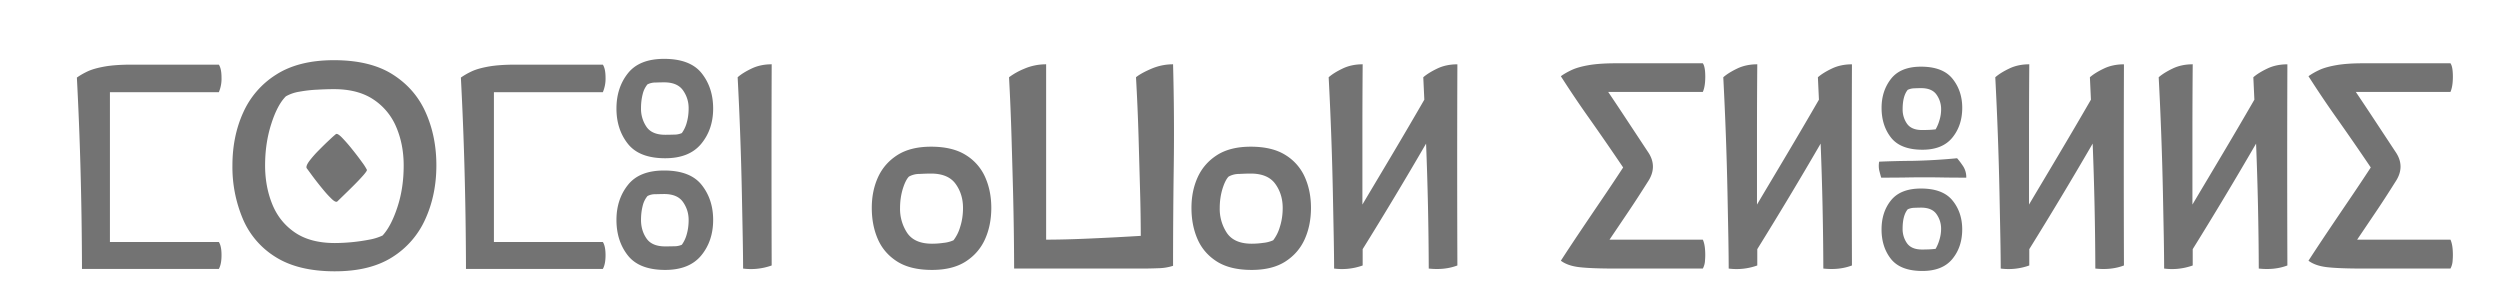 <svg xmlns="http://www.w3.org/2000/svg" width="125" height="15" preserveAspectRatio="xMidYMid" version="1.0" viewBox="0 0 93.75 11.25"><g fill="#737373"><path d="M3.074 10.084q0-.408-.007-1.136a130 130 0 0 0-.026-1.69 136 136 0 0 0-.158-4.349q.178-.127.413-.237.237-.108.633-.178t1.021-.07h3.257q.1.153.1.485a1.3 1.3 0 0 1-.1.548H4.122v5.618h4.085q.1.153.1.492t-.1.517zM12.558 10.174q-1.364 0-2.214-.53a3.1 3.1 0 0 1-1.238-1.437 5 5 0 0 1-.39-2.004c0-.723.134-1.388.402-1.978a3.24 3.24 0 0 1 1.244-1.431q.844-.537 2.16-.537 1.365 0 2.207.537.843.536 1.238 1.431c.265.595.398 1.259.397 1.978q0 1.097-.41 2.004a3.24 3.24 0 0 1-1.244 1.437c-.557.353-1.27.53-2.152.53m0-1.06a7 7 0 0 0 1.29-.127 2 2 0 0 0 .498-.155q.32-.345.555-1.058.238-.715.237-1.571 0-.78-.275-1.43a2.3 2.3 0 0 0-.855-1.04q-.581-.39-1.486-.39-.282 0-.633.02a5 5 0 0 0-.665.076 1.5 1.5 0 0 0-.503.173q-.32.317-.55 1.04-.23.721-.23 1.55 0 .793.269 1.456.269.664.849 1.06t1.5.396zm.039-4.086a4 4 0 0 0-.237.212q-.184.17-.4.39a4 4 0 0 0-.359.407q-.14.192-.101.269.038.05.197.268.159.216.358.46c.199.243.254.297.364.407s.187.148.23.114l.216-.21q.178-.171.39-.382.211-.21.364-.384.152-.173.14-.211a2 2 0 0 0-.184-.287q-.16-.224-.364-.477a6 6 0 0 0-.377-.434q-.173-.18-.237-.142M17.474 10.084q0-.408-.007-1.136a130 130 0 0 0-.026-1.69 136 136 0 0 0-.158-4.349q.179-.127.414-.237.236-.108.632-.178.395-.07 1.022-.07h3.256q.1.153.101.485a1.3 1.3 0 0 1-.101.548h-4.085v5.618h4.085q.1.153.101.492 0 .339-.101.517zM23.117 4.07q0 .78.428 1.322.429.542 1.399.542.905 0 1.352-.542t.447-1.321-.428-1.321-1.41-.543q-.931 0-1.36.543-.428.541-.428 1.32zm2.452.92a.7.7 0 0 1-.294.058q-.192.006-.331.006-.498 0-.702-.3a1.2 1.2 0 0 1-.204-.696q0-.28.062-.524a.9.9 0 0 1 .18-.37.66.66 0 0 1 .306-.069 9 9 0 0 1 .32-.007q.496 0 .707.3t.211.67q0 .294-.07.537a1.2 1.2 0 0 1-.185.395m-2.452 3.256q0 .79.428 1.334.429.542 1.399.542.905 0 1.352-.542.447-.543.447-1.334 0-.766-.428-1.308-.427-.544-1.41-.544-.931-.001-1.36.544-.428.54-.428 1.308zm2.452.932a.7.7 0 0 1-.287.057q-.199.005-.338.005-.498 0-.702-.3-.205-.299-.204-.694 0-.28.062-.524a.9.9 0 0 1 .18-.37.6.6 0 0 1 .298-.069q.198-.006.327-.007.498 0 .708.3t.211.67q0 .292-.07.535a1.2 1.2 0 0 1-.185.397M27.866 10.07q0-.406-.013-1.135-.013-.726-.033-1.69a136 136 0 0 0-.158-4.348q.19-.168.522-.326.332-.16.754-.16-.012 3.689 0 7.544a2.3 2.3 0 0 1-1.072.116M32.692 7.798q0 .652.23 1.176.23.522.727.836.498.313 1.303.312.766 0 1.257-.312.492-.315.728-.836.236-.524.237-1.176 0-.638-.23-1.154a1.85 1.85 0 0 0-.728-.831q-.498-.313-1.303-.312-.765 0-1.258.312-.49.312-.728.83-.236.517-.235 1.155m3.065 1.212a1.2 1.2 0 0 1-.379.098 3 3 0 0 1-.426.031q-.65 0-.926-.395a1.63 1.63 0 0 1-.274-.946q0-.37.1-.708.105-.338.232-.467a.8.8 0 0 1 .396-.1q.256-.014.433-.014.64 0 .92.384t.28.905q0 .384-.108.716a1.5 1.5 0 0 1-.248.496M43.99 2.411c.034 1.282.043 2.553.026 3.799a268 268 0 0 0-.026 3.758 1.9 1.9 0 0 1-.55.09q-.33.013-.624.013H38.03a131 131 0 0 0-.039-2.826c-.017-.644-.036-1.33-.058-2.075a93 93 0 0 0-.094-2.273 2.6 2.6 0 0 1 .573-.32q.384-.165.818-.166v6.576q.676 0 1.564-.039c.888-.039 1.258-.06 1.985-.103a64 64 0 0 0-.026-1.678l-.057-2.043a82 82 0 0 0-.096-2.228q.19-.153.581-.32.39-.165.81-.165zM44.68 7.798q0 .652.23 1.176.23.522.727.836.498.313 1.303.312.766 0 1.257-.312.492-.315.728-.836.236-.524.237-1.176 0-.638-.23-1.154a1.85 1.85 0 0 0-.728-.831q-.498-.313-1.303-.312-.765 0-1.258.312-.49.312-.728.83-.236.517-.235 1.155m3.065 1.212a1.2 1.2 0 0 1-.379.098 3 3 0 0 1-.426.031q-.65 0-.926-.395a1.63 1.63 0 0 1-.274-.946q0-.37.1-.708.105-.338.232-.467a.8.8 0 0 1 .396-.1q.256-.014.433-.014.64 0 .92.384t.28.905q0 .384-.108.716a1.5 1.5 0 0 1-.248.496M54.652 2.411q-.015 3.69 0 7.544-.473.18-1.074.116a129 129 0 0 0-.1-4.686A152 152 0 0 1 51.1 9.343v.612a2.3 2.3 0 0 1-1.071.116q0-.408-.013-1.136l-.033-1.69a136 136 0 0 0-.158-4.348q.19-.167.522-.326.332-.16.753-.16-.01 1.29-.01 2.61v2.65c.373-.63.75-1.258 1.128-1.895a190 190 0 0 0 1.194-2.038l-.039-.841q.192-.167.522-.325.331-.16.756-.16zM63.856 8.987q.064.139.082.356.018.218 0 .42a.7.7 0 0 1-.082.308h-3.257q-.93 0-1.372-.052-.44-.051-.695-.242.28-.434.669-1.015.39-.58.823-1.218.436-.64.844-1.264-.638-.945-1.277-1.85a39 39 0 0 1-1.059-1.572q.178-.128.414-.237t.632-.178 1.021-.07h3.257q.064.09.083.294.018.204 0 .42-.019.218-.083.36h-3.549q.369.547.726 1.09l.754 1.142q.396.564 0 1.148-.396.628-.728 1.12l-.702 1.04zM69.448 2.411q-.014 3.69 0 7.544-.473.18-1.073.116a129 129 0 0 0-.101-4.686 152 152 0 0 1-2.376 3.958v.612a2.3 2.3 0 0 1-1.072.116q0-.408-.012-1.136l-.033-1.69a136 136 0 0 0-.158-4.348q.19-.167.521-.326.333-.16.754-.16-.011 1.29-.011 2.61v2.65c.374-.63.75-1.258 1.128-1.895a190 190 0 0 0 1.195-2.038l-.039-.841q.19-.167.522-.325.332-.16.755-.16zM70.559 4.045q0 .664.356 1.117.358.452 1.175.453.753 0 1.122-.453.371-.453.372-1.117 0-.637-.364-1.091T72.038 2.5q-.765 0-1.123.454-.356.453-.356 1.091m2.029.805a3 3 0 0 1-.236.02q-.147.006-.275.006-.396 0-.563-.235a.92.92 0 0 1-.165-.544q0-.497.191-.728a.6.6 0 0 1 .243-.057q.14-.007.255-.007.41 0 .58.242a.93.93 0 0 1 .174.55q0 .216-.065.42a1.5 1.5 0 0 1-.14.333m-2.042 1.812a6 6 0 0 1-.077-.287.9.9 0 0 1 0-.312q.585-.026 1.25-.031a22 22 0 0 0 1.673-.098q.114.13.228.302a.75.75 0 0 1 .116.426q-.499 0-.862-.006a37 37 0 0 0-1.411 0q-.383.006-.917.006m.013 1.94q0 .664.356 1.112.359.447 1.175.447.753 0 1.122-.447.371-.448.372-1.111 0-.638-.364-1.085-.364-.448-1.182-.448-.765 0-1.123.441-.356.44-.356 1.092m2.029.728a3 3 0 0 1-.236.02q-.147.006-.275.006-.396 0-.563-.235a.92.92 0 0 1-.165-.544q0-.498.191-.728a.6.6 0 0 1 .243-.057q.14-.006.255-.007.41 0 .58.242a.93.93 0 0 1 .174.55q0 .217-.065.422a1.5 1.5 0 0 1-.14.331M79.648 2.411q-.012 3.69 0 7.544-.472.18-1.073.116a129 129 0 0 0-.1-4.686 152 152 0 0 1-2.377 3.958v.612a2.3 2.3 0 0 1-1.071.116q0-.408-.013-1.136l-.033-1.69a136 136 0 0 0-.158-4.348q.19-.167.522-.326.331-.16.753-.16-.01 1.29-.01 2.61v2.65c.373-.63.75-1.258 1.127-1.895a190 190 0 0 0 1.195-2.038l-.039-.841q.19-.167.522-.325.332-.16.755-.16zM85.777 2.411q-.014 3.69 0 7.544-.473.18-1.073.116a129 129 0 0 0-.101-4.686 152 152 0 0 1-2.376 3.958v.612a2.3 2.3 0 0 1-1.072.116q0-.408-.012-1.136l-.033-1.69a136 136 0 0 0-.159-4.348q.192-.167.522-.326.332-.16.754-.16-.011 1.29-.011 2.61v2.65c.374-.63.75-1.258 1.128-1.895a190 190 0 0 0 1.195-2.038l-.039-.841q.19-.167.522-.325.332-.16.755-.16zM91.892 8.987q.064.139.082.356.018.218 0 .42a.7.7 0 0 1-.082.308h-3.257q-.93 0-1.372-.052-.44-.051-.695-.242.28-.434.669-1.015.39-.58.823-1.218.436-.64.844-1.264-.638-.945-1.278-1.85a39 39 0 0 1-1.058-1.572q.178-.128.413-.237.237-.109.633-.178.396-.07 1.021-.07h3.257q.064.09.082.294t0 .42q-.019.218-.082.36h-3.549q.369.547.726 1.09l.753 1.142q.397.564 0 1.148-.394.628-.727 1.12l-.702 1.04z"/></g></svg>